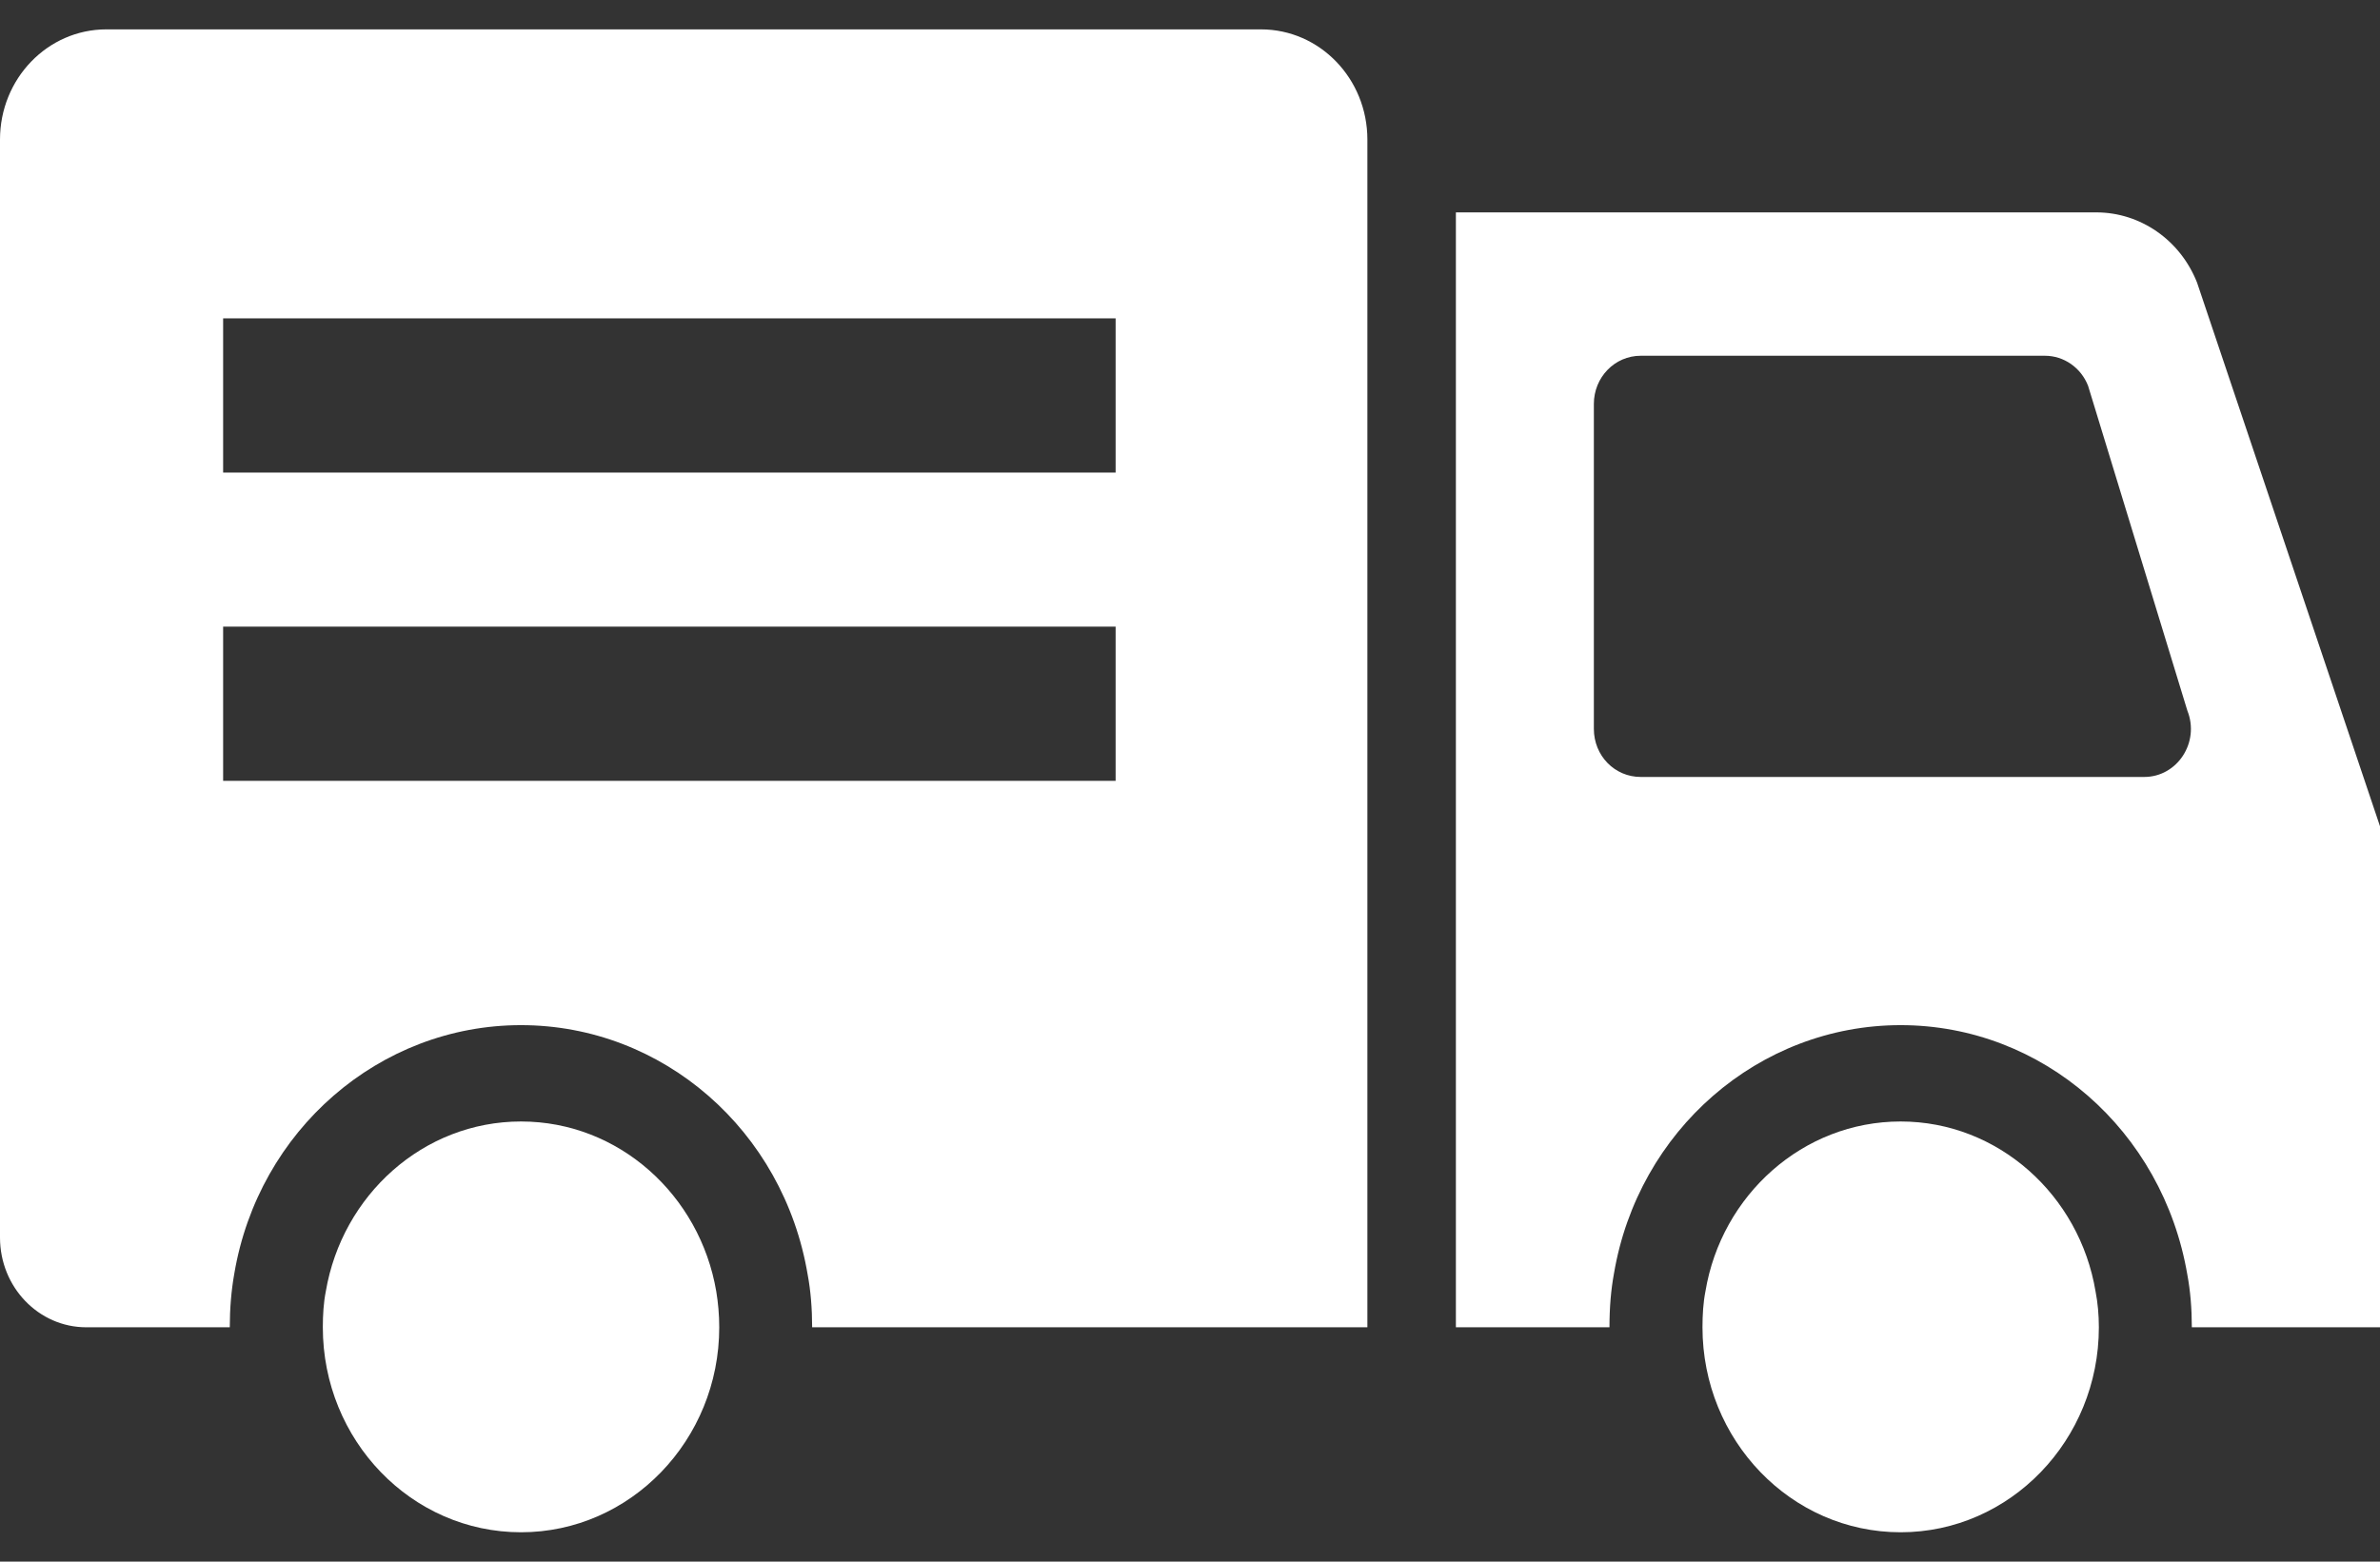 <svg width="64" height="42" viewBox="0 0 64 42" fill="none" xmlns="http://www.w3.org/2000/svg">
<rect x="0" y="0" width="64" height="42" fill="#333333" stroke="none"/>
<path d="M2.859 0.79H33.909C35.489 0.79 36.77 2.116 36.77 3.754V35.697H21.961L21.869 35.697V35.697H21.839C21.839 35.199 21.8 34.712 21.72 34.287C21.07 30.401 17.82 27.571 14.01 27.571C10.2 27.571 6.95 30.401 6.3 34.256C6.219 34.712 6.179 35.199 6.179 35.697H2.32C1.04 35.697 -0 34.619 -0 33.282V3.754C-0 2.116 1.28 0.79 2.859 0.79ZM6 8.563V12.709H30V8.563H6ZM30 16.854H6V21H30V16.854Z" fill="white"/>
<path d="M59.08 7.599L64 22.223V35.697H59.001L58.97 35.697V35.697H58.94C58.94 35.199 58.9 34.712 58.82 34.287C58.16 30.4 54.92 27.571 51.11 27.571C47.3 27.571 44.05 30.4 43.4 34.256C43.32 34.691 43.28 35.158 43.28 35.697H39.15V5.712H56.37C57.56 5.712 58.63 6.459 59.08 7.599ZM42.86 19.601C42.86 20.326 43.42 20.896 44.12 20.896H57.66C58.55 20.896 59.16 19.963 58.82 19.113L56.15 10.376C55.96 9.889 55.5 9.568 54.99 9.568H44.12C43.42 9.568 42.86 10.148 42.86 10.864V19.601Z" fill="white"/>
<path d="M51.11 30.162C53.73 30.162 55.92 32.142 56.351 34.733C56.41 35.033 56.44 35.365 56.44 35.697C56.44 38.733 54.051 41.21 51.11 41.21C48.16 41.21 45.781 38.733 45.781 35.697C45.781 35.365 45.801 35.033 45.86 34.733C46.29 32.142 48.48 30.162 51.11 30.162Z" fill="white"/>
<path d="M14.011 30.162C16.641 30.162 18.821 32.142 19.261 34.733C19.311 35.033 19.341 35.365 19.341 35.697C19.341 38.733 16.951 41.21 14.011 41.21C11.061 41.21 8.681 38.733 8.681 35.697C8.681 35.365 8.701 35.033 8.761 34.733C9.201 32.142 11.381 30.162 14.011 30.162Z" fill="white"/>
</svg>
